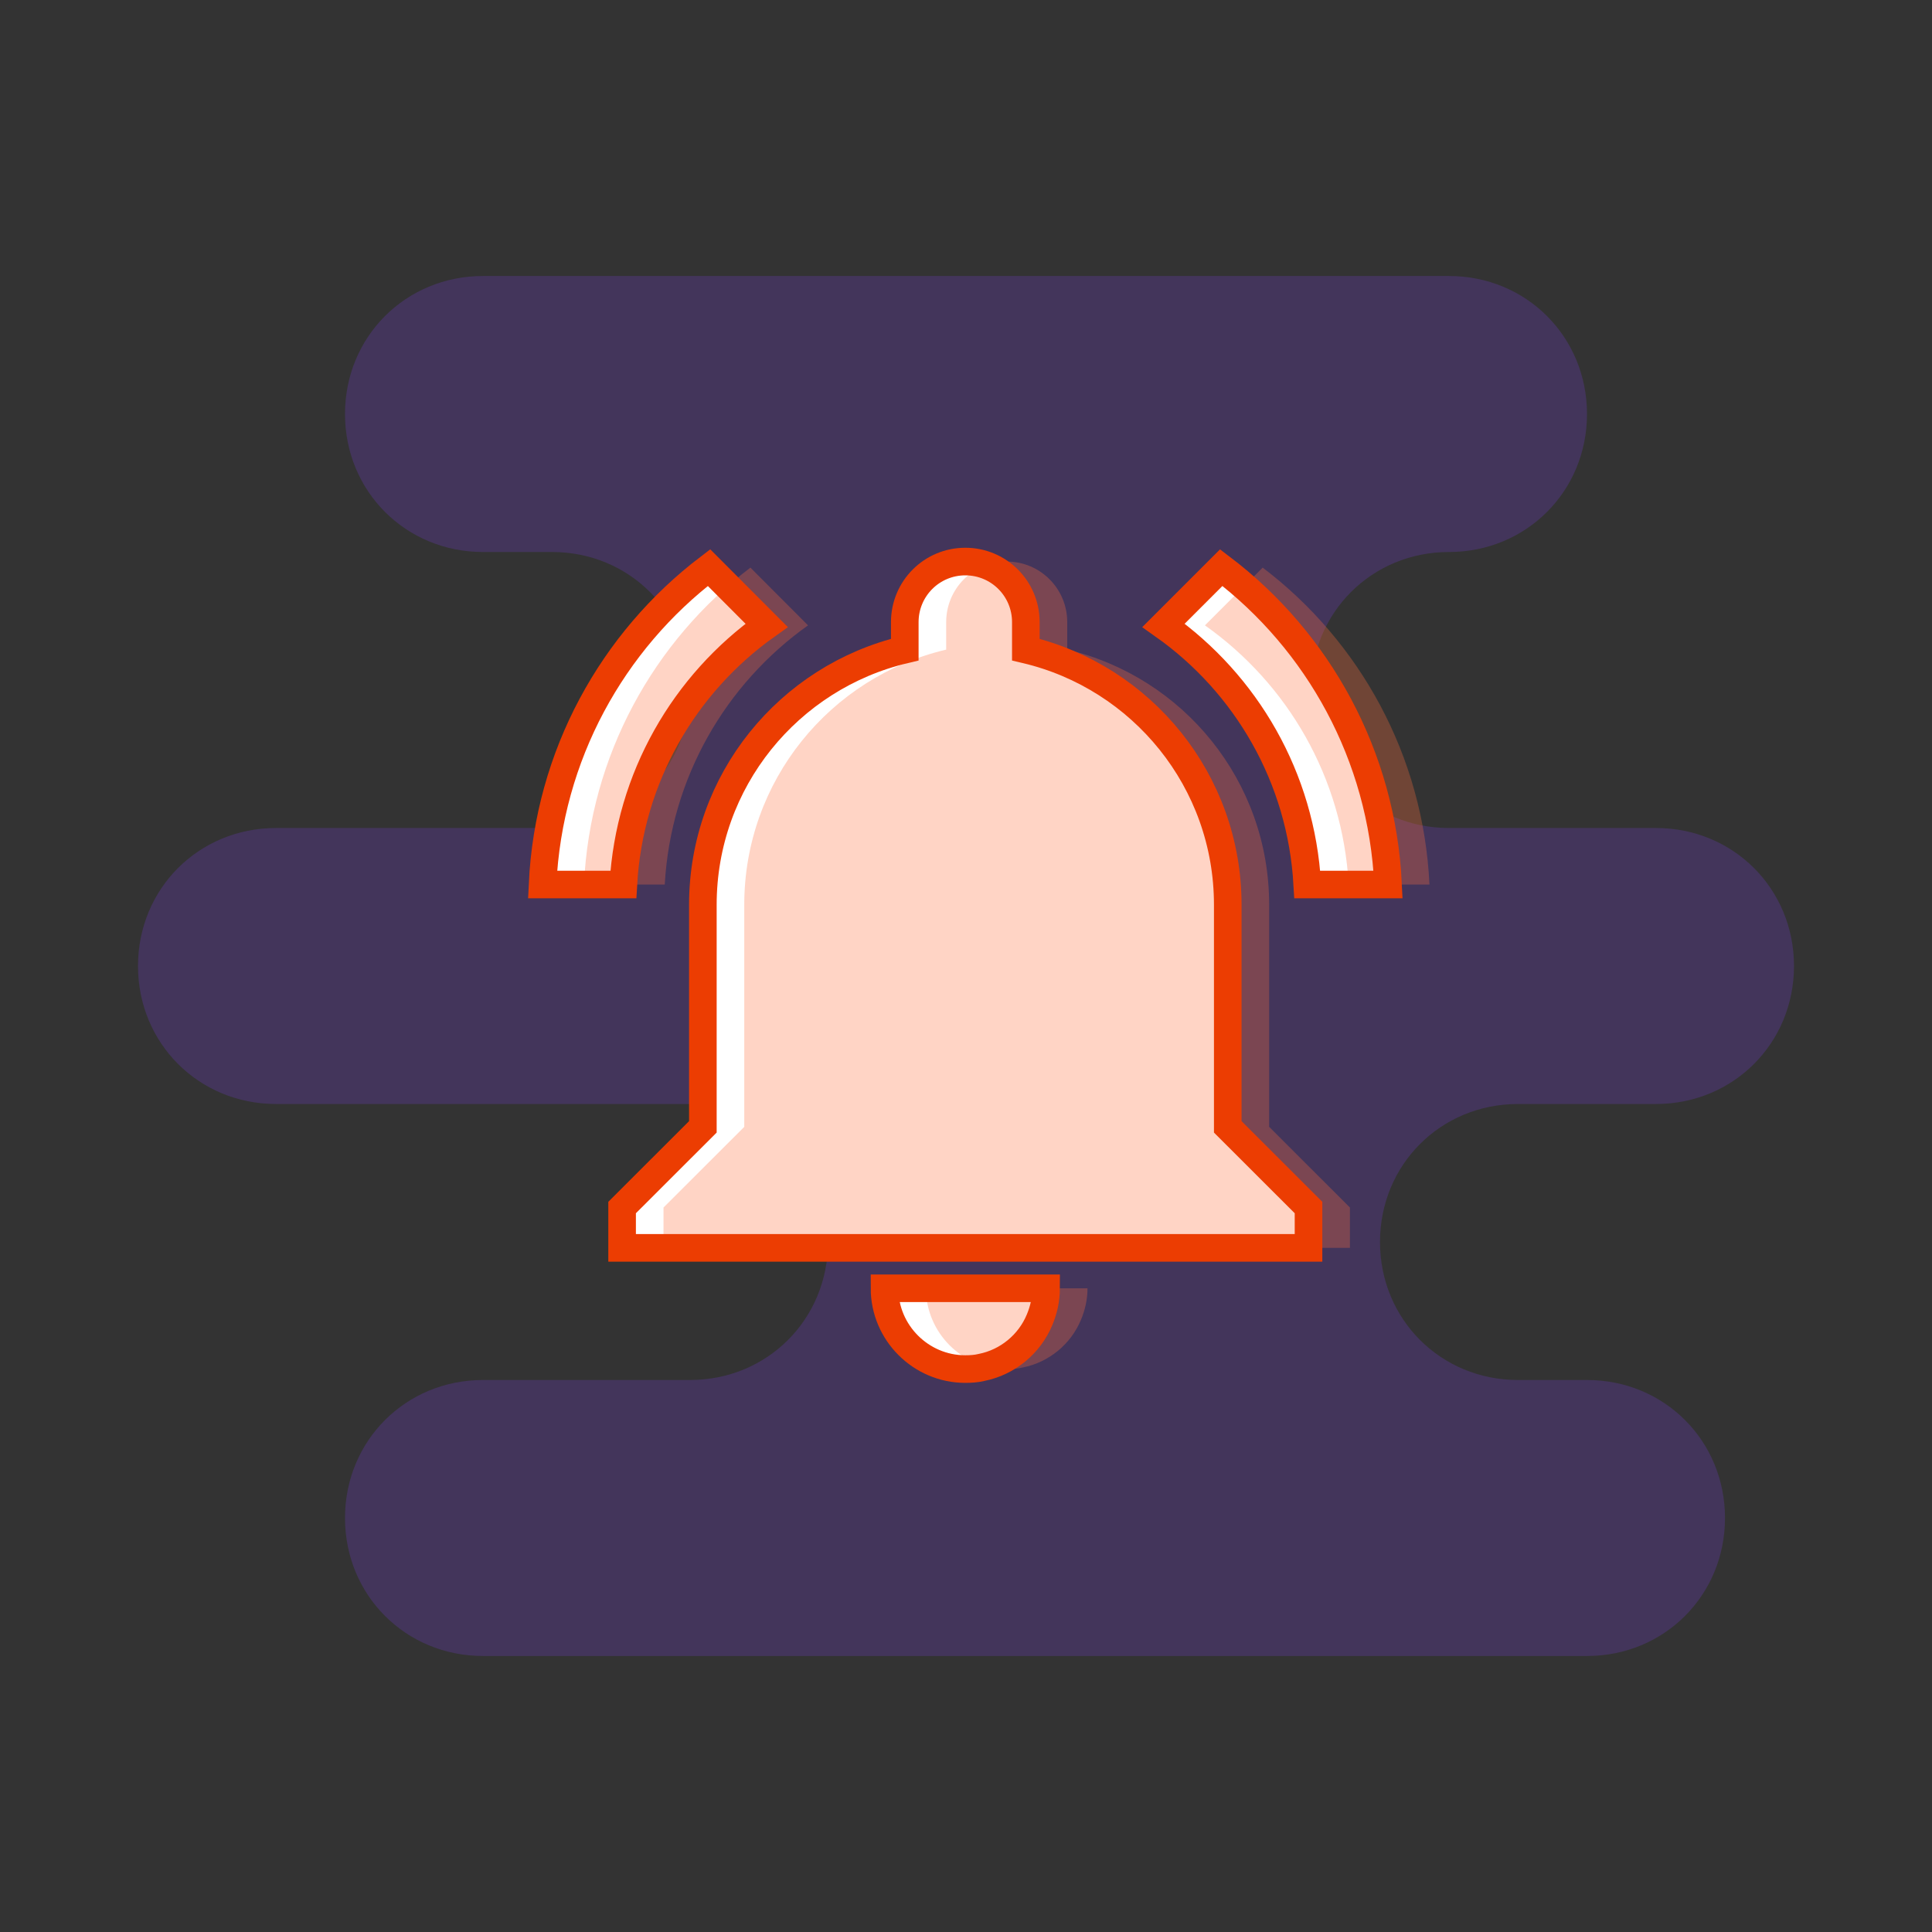 <svg xmlns="http://www.w3.org/2000/svg" width="70" height="70" viewBox="0 0 70 70" style="width: 100%; height: 100%;"><rect x="0" y="0" width="70" height="70" fill="#333333" stroke="none"/><desc>Made with illustrio</desc>
  
<g class="content"><path class="secondary-fill" d="M55 40h5c2.8 0 5-2.2 5-5s-2.2-5-5-5h-7.5c-2.8 0-5-2.2-5-5s2.2-5 5-5 5-2.2 5-5-2.2-5-5-5h-35c-2.8 0-5 2.2-5 5s2.2 5 5 5H20c2.8 0 5 2.2 5 5s-2.2 5-5 5H10c-2.8 0-5 2.2-5 5s2.2 5 5 5h15c2.8 0 5 2.2 5 5s-2.2 5-5 5h-7.5c-2.8 0-5 2.2-5 5s2.2 5 5 5h40c2.8 0 5-2.2 5-5s-2.2-5-5-5H55c-2.8 0-5-2.2-5-5s2.2-5 5-5z" style="fill-opacity: 0.3;"></path><g class="white-layer"><g fill="#ffffff" fill-rule="evenodd" stroke="none">
    
    <path fill="#ffffff" d="M8.118,2.358 L6.031,0.266 C2.532,2.928 0.218,7.069 0,11.748 L2.927,11.748 C3.145,7.875 5.136,4.478 8.118,2.358 L8.118,2.358 Z M27.707,11.748 L30.634,11.748 C30.416,7.069 28.102,2.928 24.591,0.266 L22.499,2.358 C25.498,4.478 27.489,7.875 27.707,11.748 L27.707,11.748 Z M24.826,12.482 C24.826,7.991 21.712,4.23 17.51,3.237 L17.51,2.24 C17.51,1.028 16.532,0.046 15.317,0.046 C14.102,0.046 13.124,1.028 13.124,2.24 L13.124,3.237 C8.922,4.23 5.808,7.992 5.808,12.482 L5.808,20.528 L2.882,23.451 L2.882,24.913 L27.752,24.913 L27.752,23.451 L24.826,20.528 C24.826,20.528 24.826,12.482 24.826,12.482 L24.826,12.482 Z M15.317,29.304 C15.522,29.304 15.711,29.291 15.904,29.245 C16.851,29.057 17.644,28.398 18.008,27.517 C18.154,27.17 18.244,26.788 18.244,26.377 L12.39,26.377 C12.39,27.987 13.707,29.304 15.317,29.304 L15.317,29.304 Z" transform="translate(19.658 20.3)" stroke="none"></path>
  </g></g><g class="shifted" transform="matrix(1,0,0,1,1.5,0)" style="fill-opacity: 0.3;"><g fill="none" fill-rule="evenodd" stroke="none" class="main-fill">
    
    <path fill="none" d="M8.118,2.358 L6.031,0.266 C2.532,2.928 0.218,7.069 0,11.748 L2.927,11.748 C3.145,7.875 5.136,4.478 8.118,2.358 L8.118,2.358 Z M27.707,11.748 L30.634,11.748 C30.416,7.069 28.102,2.928 24.591,0.266 L22.499,2.358 C25.498,4.478 27.489,7.875 27.707,11.748 L27.707,11.748 Z M24.826,12.482 C24.826,7.991 21.712,4.23 17.51,3.237 L17.51,2.24 C17.51,1.028 16.532,0.046 15.317,0.046 C14.102,0.046 13.124,1.028 13.124,2.24 L13.124,3.237 C8.922,4.23 5.808,7.992 5.808,12.482 L5.808,20.528 L2.882,23.451 L2.882,24.913 L27.752,24.913 L27.752,23.451 L24.826,20.528 C24.826,20.528 24.826,12.482 24.826,12.482 L24.826,12.482 Z M15.317,29.304 C15.522,29.304 15.711,29.291 15.904,29.245 C16.851,29.057 17.644,28.398 18.008,27.517 C18.154,27.17 18.244,26.788 18.244,26.377 L12.39,26.377 C12.39,27.987 13.707,29.304 15.317,29.304 L15.317,29.304 Z" transform="translate(19.658 20.3)" stroke="none" class="main-fill"></path>
  </g></g><g class="base"><g fill="none" fill-rule="evenodd" stroke="none" class="main-stroke--darken">
    
    <path fill="none" d="M8.118,2.358 L6.031,0.266 C2.532,2.928 0.218,7.069 0,11.748 L2.927,11.748 C3.145,7.875 5.136,4.478 8.118,2.358 L8.118,2.358 Z M27.707,11.748 L30.634,11.748 C30.416,7.069 28.102,2.928 24.591,0.266 L22.499,2.358 C25.498,4.478 27.489,7.875 27.707,11.748 L27.707,11.748 Z M24.826,12.482 C24.826,7.991 21.712,4.23 17.51,3.237 L17.51,2.24 C17.51,1.028 16.532,0.046 15.317,0.046 C14.102,0.046 13.124,1.028 13.124,2.24 L13.124,3.237 C8.922,4.23 5.808,7.992 5.808,12.482 L5.808,20.528 L2.882,23.451 L2.882,24.913 L27.752,24.913 L27.752,23.451 L24.826,20.528 C24.826,20.528 24.826,12.482 24.826,12.482 L24.826,12.482 Z M15.317,29.304 C15.522,29.304 15.711,29.291 15.904,29.245 C16.851,29.057 17.644,28.398 18.008,27.517 C18.154,27.17 18.244,26.788 18.244,26.377 L12.39,26.377 C12.39,27.987 13.707,29.304 15.317,29.304 L15.317,29.304 Z" transform="translate(19.658 20.3)" stroke="none" class="main-stroke--darken"></path>
  </g></g></g><style>
          .main-fill {fill: #fd6e3e;}
          .main-stroke {stroke: #fd6e3e;}
          .secondary-fill {fill: #673ab7;}
          .secondary-stroke {stroke: #673ab7;}

          .main-fill--darken {fill: #ec3d02;}
          .main-stroke--darken {stroke: #ec3d02;}
          .secondary-fill--darken {fill: #46287d;}
          .secondary-stroke--darken {stroke: #46287d;}

          .main-fill--darkener {fill: #ba3002;}
          .main-stroke--darkener {stroke: #ba3002;}
          .secondary-fill--darkener {fill: #301b56;}
          .secondary-stroke--darkener {stroke: #301b56;}
        </style></svg>